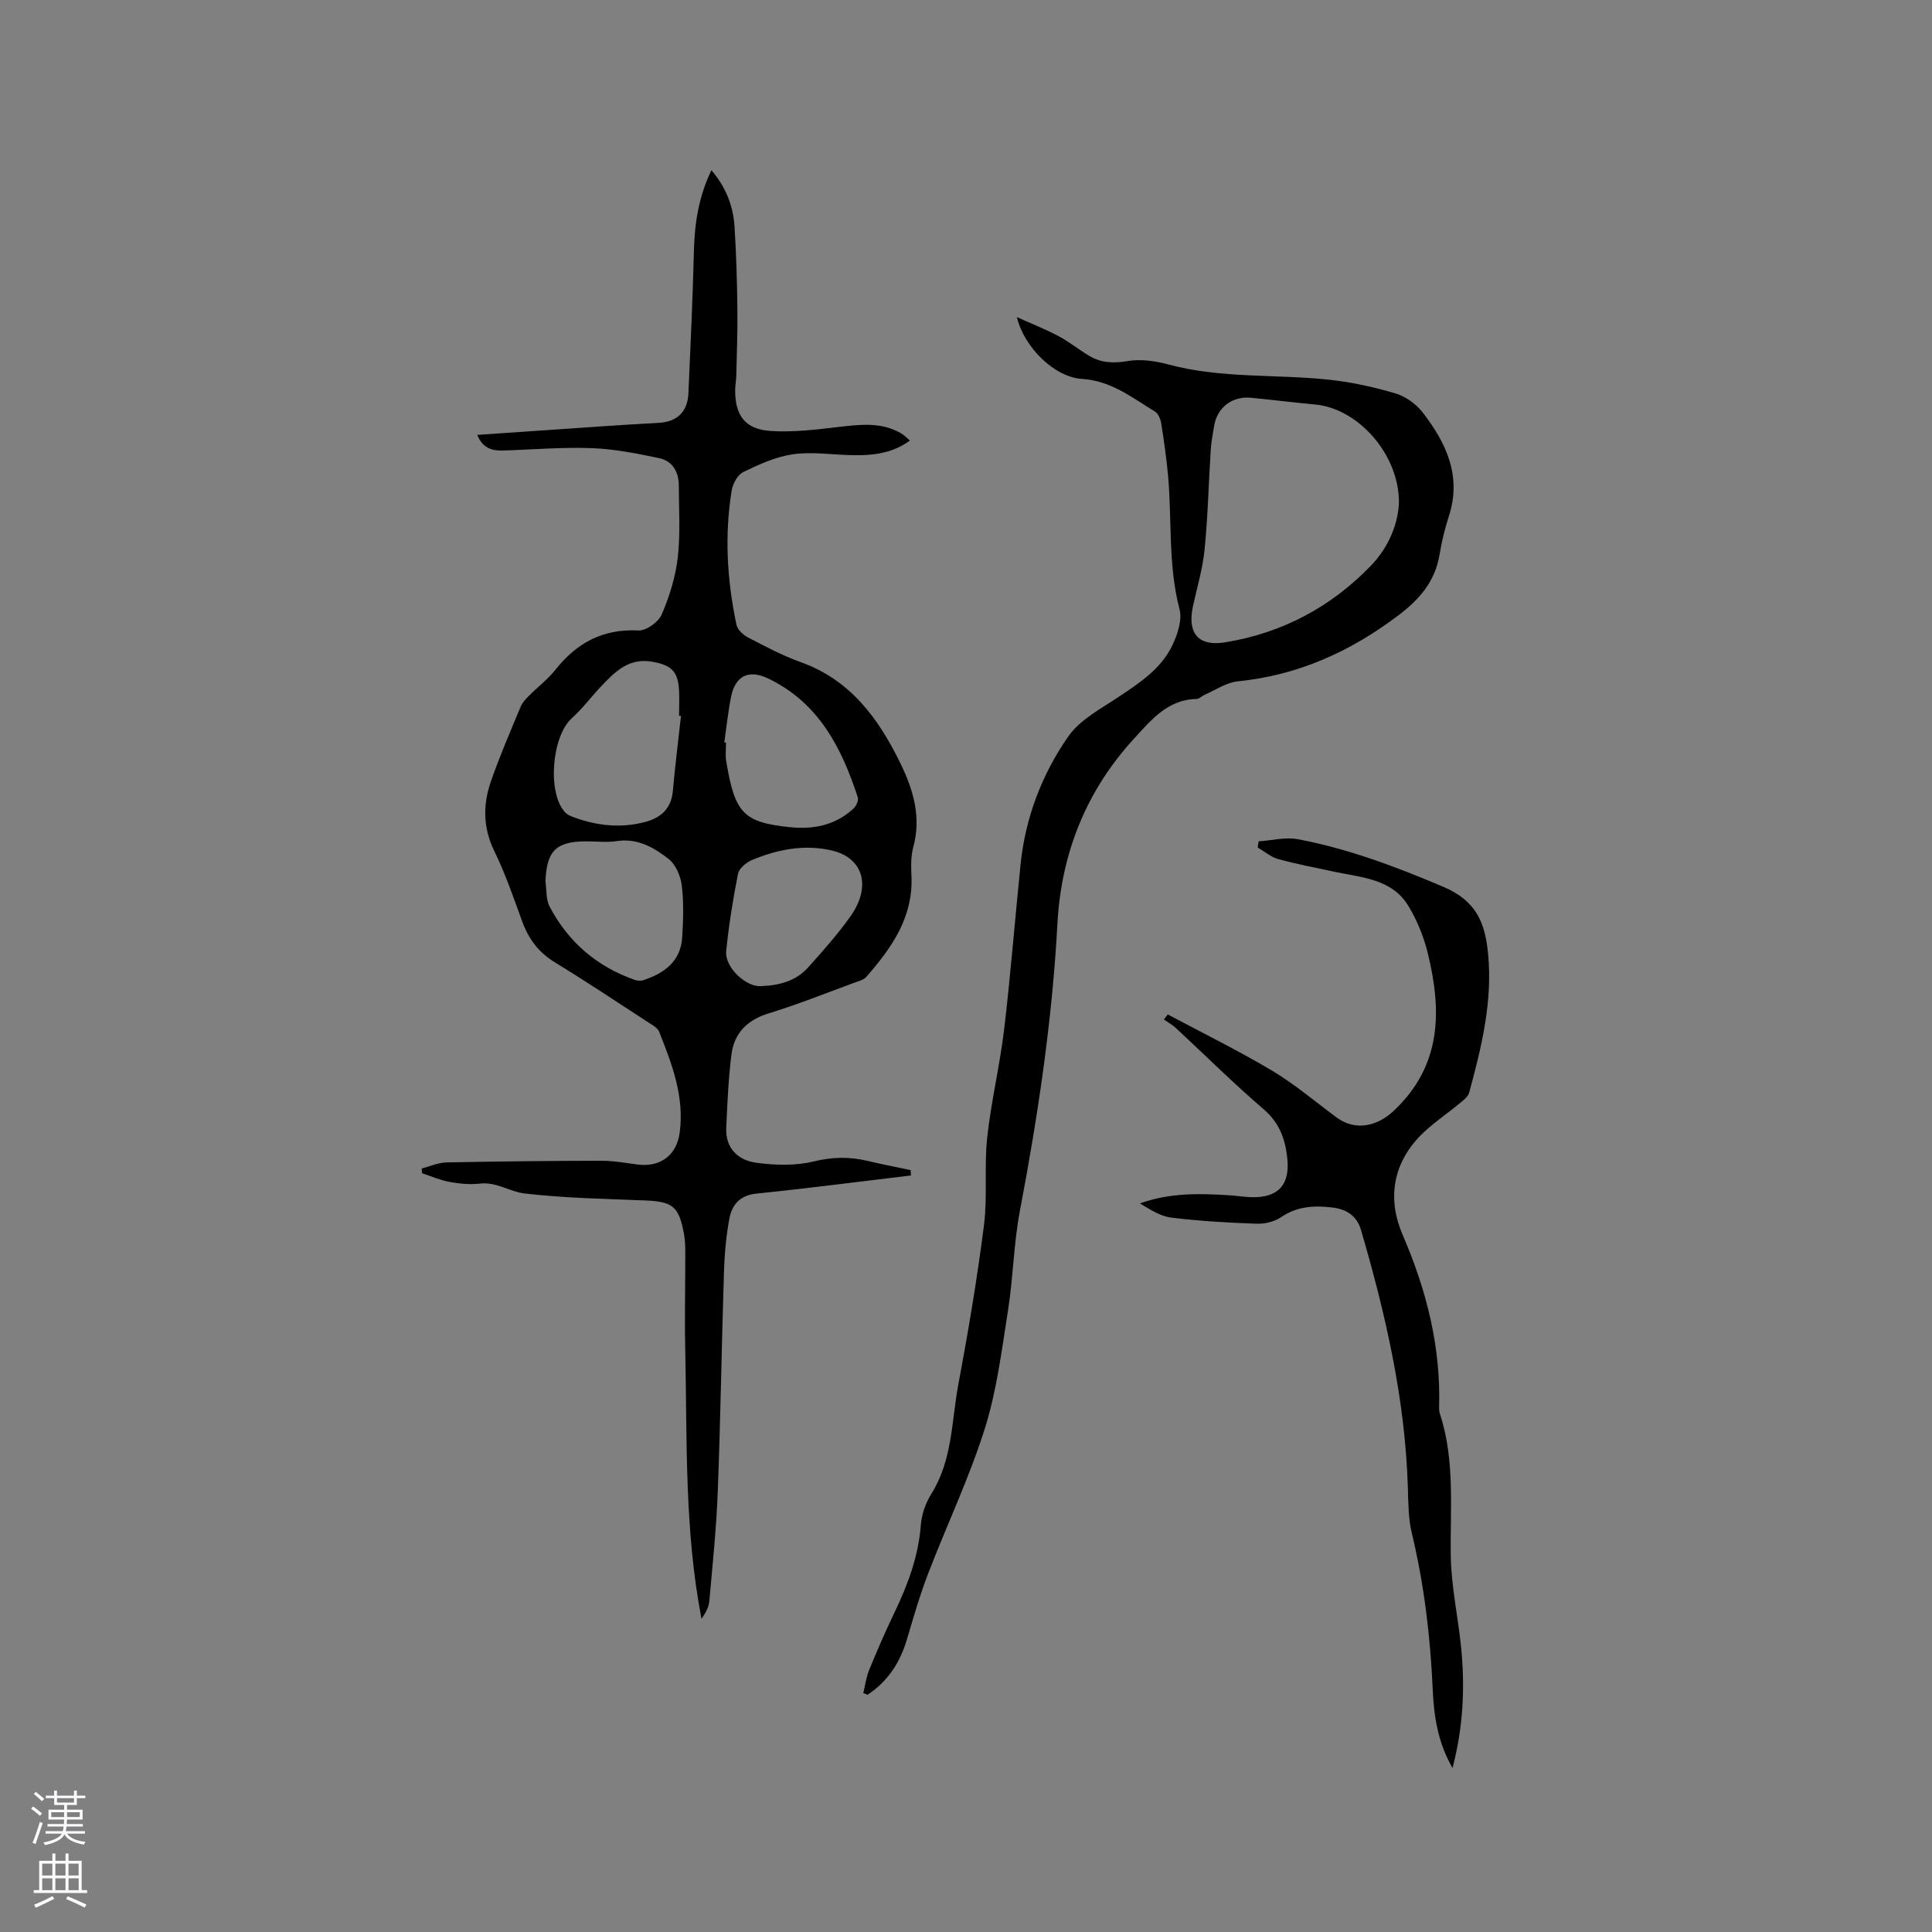 <svg enable-background="new 0 0 400 400" viewBox="0 0 400 400" xmlns="http://www.w3.org/2000/svg"><rect x="0" y="0" width="400" height="400" fill="#808080" stroke="none"/><g fill="#010000"><path d="m98.82 90.04c8.63-.59 17.05-1.18 25.48-1.75 4.02-.27 8.04-.53 12.06-.74 3.78-.2 6-2.26 6.17-6.12.44-9.84.89-19.68 1.14-29.52.14-5.69.97-11.16 3.62-16.67 2.99 3.49 4.5 7.36 4.78 11.61.37 5.69.53 11.4.6 17.1.06 4.62-.13 9.24-.23 13.87-.02.95-.22 1.9-.23 2.85-.05 5.28 2 8.18 7.25 8.55 4.68.32 9.46-.27 14.15-.82 4.48-.52 8.87-1.07 12.99 1.34.6.35 1.09.89 1.79 1.47-3.91 2.85-8.17 3.14-12.55 3.01-3.92-.12-7.91-.72-11.73-.16-3.52.52-6.97 2.09-10.22 3.67-1.18.57-2.18 2.44-2.41 3.85-1.5 9.3-.95 18.59 1 27.78.21 1 1.36 2.08 2.35 2.6 3.57 1.85 7.15 3.77 10.93 5.12 10.4 3.72 16.22 11.8 20.76 21.16 2.63 5.43 4.23 11.02 2.56 17.17-.52 1.9-.46 4.01-.37 6 .37 8.53-4.12 14.86-9.35 20.84-.57.65-1.64.91-2.53 1.23-5.86 2.15-11.67 4.49-17.64 6.31-4.5 1.37-7.2 4.11-7.76 8.59-.63 5.01-.84 10.09-1.07 15.14-.19 4.23 2.47 6.71 6.19 7.21 3.9.53 8.11.66 11.89-.26 3.87-.95 7.42-1.01 11.17-.12 2.96.7 5.96 1.28 8.94 1.91.01.37.03.74.04 1.11-10.67 1.27-21.34 2.66-32.03 3.76-3.41.35-5.01 2.33-5.55 5.15-.68 3.62-1 7.35-1.12 11.04-.48 15.14-.71 30.29-1.28 45.43-.29 7.62-1.08 15.22-1.76 22.82-.12 1.28-.86 2.5-1.61 3.6-3.59-18.64-2.96-37.29-3.37-55.88-.14-6.57.02-13.14.01-19.72 0-1.37-.02-2.77-.27-4.11-1.06-5.72-2.34-6.69-8.06-6.92-8.36-.35-16.76-.47-25.05-1.46-2.97-.36-5.74-2.42-9.11-2.03-2.06.24-4.23.03-6.29-.34-1.94-.35-3.8-1.18-5.69-1.79-.04-.33-.07-.66-.11-.99 1.7-.44 3.4-1.22 5.11-1.26 10.68-.22 21.36-.33 32.04-.35 2.52 0 5.04.45 7.55.78 4.69.62 8.09-1.91 8.72-6.58 1.01-7.46-1.59-14.21-4.25-20.91-.34-.85-1.49-1.44-2.36-2.01-6.39-4.16-12.74-8.4-19.25-12.37-3.37-2.06-5.43-4.86-6.75-8.47-1.78-4.87-3.45-9.81-5.72-14.44-2.38-4.84-2.45-9.63-.78-14.46 1.83-5.3 4.07-10.45 6.22-15.63.35-.84 1.08-1.56 1.74-2.23 1.79-1.8 3.87-3.37 5.44-5.35 4.42-5.59 9.85-8.49 17.18-8.12 1.6.08 4.13-1.74 4.8-3.29 1.61-3.73 2.86-7.76 3.33-11.78.57-4.92.23-9.95.22-14.93 0-2.84-1.31-5.1-4.08-5.68-4.62-.97-9.31-1.9-14-2.07-6.13-.23-12.28.31-18.42.5-2.27.06-4.17-.58-5.22-3.24zm42.17 58.19c-.13-.01-.27-.02-.4-.03 0-1.91.12-3.82-.03-5.71-.29-3.64-1.76-4.78-5.36-5.46-4.99-.95-7.89 2.05-10.82 5.15-2.03 2.15-3.81 4.56-6 6.52-4.11 3.69-5.12 15.36-1.43 19.43.4.44 1 .77 1.58.98 4.87 1.83 9.84 2.42 14.93 1.1 3.37-.87 5.54-2.78 5.86-6.53.45-5.16 1.11-10.3 1.67-15.45zm-28.06 34.26c.26 1.75.08 3.73.86 5.21 3.85 7.31 9.74 12.4 17.57 15.15.54.19 1.25.27 1.78.1 4.4-1.43 7.81-3.9 8.11-8.95.21-3.56.33-7.18-.1-10.7-.24-1.93-1.24-4.29-2.7-5.44-3.03-2.38-6.45-4.37-10.74-3.72-2.07.31-4.22.05-6.34.05-6.25.01-8.2 1.97-8.44 8.3zm37.03-28.78c.12.01.24.03.36.04 0 1.27-.18 2.57.03 3.8 1.78 10.82 3.57 12.7 13.13 13.7 5.03.53 9.48-.4 13.23-3.85.56-.51 1.09-1.68.89-2.31-3.35-10.29-8.11-19.58-18.5-24.59-4.06-1.96-6.87-.63-7.75 3.81-.62 3.11-.94 6.27-1.39 9.4zm7.47 50.46c4.14-.13 7.46-1.16 9.92-3.91 3.03-3.39 6.08-6.81 8.71-10.51 4.44-6.25 2.65-12.16-3.85-13.67-5.7-1.32-11.16-.22-16.42 1.93-1.22.5-2.76 1.75-2.99 2.89-1.06 5.28-1.9 10.63-2.45 15.99-.34 3.43 4.14 7.44 7.08 7.28z"/><path d="m178.74 350.53c.39-1.6.59-3.28 1.21-4.78 1.64-4.01 3.37-8 5.25-11.91 2.77-5.76 4.95-11.63 5.45-18.11.17-2.22 1.01-4.6 2.2-6.49 4.37-6.97 4.14-15.01 5.57-22.64 2.05-10.93 3.9-21.91 5.3-32.93.76-5.95.02-12.09.66-18.06.81-7.54 2.62-14.98 3.52-22.51 1.35-11.36 2.23-22.77 3.4-34.14.99-9.68 4.41-18.64 9.89-26.5 2.42-3.47 6.73-5.72 10.42-8.18 4.36-2.91 8.77-5.8 11.09-10.63 1.09-2.27 2.1-5.27 1.51-7.51-2.41-9.18-1.54-18.55-2.39-27.81-.33-3.58-.84-7.15-1.41-10.71-.14-.86-.6-1.99-1.27-2.4-4.74-2.89-9.1-6.4-15.12-6.77-5.62-.34-11.93-6.39-13.49-12.8 3.3 1.49 6.08 2.58 8.68 3.97 2.23 1.19 4.22 2.83 6.4 4.11 2.46 1.44 5 1.51 7.89 1.02 2.68-.45 5.69-.02 8.37.7 10.99 2.97 22.32 1.97 33.44 3.18 4.6.5 9.2 1.51 13.63 2.83 2.09.62 4.25 2.18 5.6 3.92 4.88 6.31 8.14 13.16 5.43 21.49-.85 2.61-1.49 5.31-1.94 8.02-.92 5.5-4.14 9.19-8.46 12.47-9.93 7.54-20.81 12.45-33.33 13.71-2.35.24-4.57 1.8-6.84 2.78-.57.25-1.1.85-1.65.86-6.02.11-9.45 4.4-12.99 8.25-9.91 10.8-15.04 23.75-15.83 38.27-1.08 20.04-4.03 39.8-7.78 59.49-1.28 6.74-1.37 13.71-2.44 20.5-1.3 8.25-2.33 16.66-4.82 24.57-3.22 10.21-7.87 19.96-11.72 29.98-1.7 4.43-3.04 9.02-4.38 13.58-1.42 4.83-3.97 8.76-8.17 11.53-.29-.1-.58-.23-.88-.35zm110.9-246.52c-.01-10.1-8.56-19.47-17.39-20.27-4.43-.4-8.84-.97-13.26-1.39-3.89-.36-6.96 2-7.61 5.78-.29 1.67-.6 3.34-.71 5.03-.44 6.86-.59 13.75-1.27 20.58-.39 3.97-1.56 7.86-2.41 11.78-1.23 5.64 1.16 8.36 6.65 7.47 11.89-1.94 22.03-7.35 30.32-16.01 3.67-3.85 5.52-8.7 5.68-12.97z"/><path d="m260.59 174.19c2.73-.18 5.56-.93 8.16-.43 10.43 1.97 20.25 5.68 30.06 9.84 6.91 2.93 8.67 7.54 9.28 13.85.97 9.91-1.36 19.36-3.92 28.78-.24.87-1.24 1.6-2.02 2.25-2.74 2.29-5.81 4.26-8.26 6.83-5.65 5.92-6.6 13.15-3.48 20.37 4.96 11.47 7.92 23.22 7.54 35.74-.01.42.03.86.16 1.26 3.19 9.69 2.09 19.67 2.26 29.6.11 6.28 1.52 12.53 2.14 18.81.81 8.23.46 16.41-1.78 24.96-3.08-5.34-3.85-10.79-4.1-16.26-.49-10.93-1.77-21.72-4.33-32.38-.73-3.05-.72-6.31-.82-9.48-.56-18.25-4.61-35.86-9.7-53.28-.85-2.92-3.03-4.3-5.85-4.64-3.72-.45-7.32-.31-10.66 1.97-1.39.95-3.4 1.44-5.1 1.38-5.91-.21-11.83-.55-17.69-1.27-2.26-.28-4.39-1.69-6.47-2.94 6.15-2.21 12.33-2.08 18.52-1.68 1.48.09 2.95.34 4.43.39 5.57.2 8.13-2.46 7.57-7.95-.4-3.96-1.59-7.41-4.89-10.24-6.27-5.38-12.14-11.22-18.2-16.84-.73-.68-1.64-1.17-2.47-1.75.27-.35.54-.7.81-1.05 7.23 3.86 14.61 7.48 21.64 11.67 4.71 2.81 8.93 6.44 13.37 9.7 3.71 2.73 8.2 1.9 11.68-1.34 10.08-9.38 10.08-20.85 7.09-32.9-.82-3.3-2.17-6.59-3.91-9.5-3.46-5.8-9.83-5.96-15.56-7.21-3.82-.84-7.68-1.54-11.44-2.58-1.52-.42-2.85-1.58-4.26-2.4.07-.42.13-.85.2-1.28z"/></g><path d="m6.44 374.46.42-.45c.65.47 1.27.95 1.85 1.44l-.45.49c-.65-.56-1.25-1.06-1.82-1.48m.93 7.33-.63-.26c.55-1.36 1.05-2.8 1.52-4.33.19.1.38.19.59.27-.46 1.29-.95 2.73-1.48 4.32m-.38-10.38.44-.42c.43.34 1.01.82 1.74 1.44l-.49.49c-.53-.51-1.09-1.01-1.69-1.51m2.5.35h1.72v-1.04h.59v1.04h3.52v-1.04h.59v1.04h1.75v.53h-1.75v1.42h-2.03v.97h3.22v2.03h-3.24c0 .35-.01.66-.03.93h3.32v.53h-3.37c-.03.27-.08.58-.15.94h3.96v.53h-3.71c.67.92 1.93 1.48 3.79 1.68-.13.24-.23.44-.29.59-2.13-.38-3.48-1.08-4.04-2.12-.43.97-1.77 1.72-4.03 2.23-.09-.19-.2-.37-.33-.55 2.1-.42 3.37-1.03 3.81-1.83h-3.36v-.53h3.58c.08-.29.13-.61.16-.94h-3.33v-.53h3.39c.02-.27.04-.58.04-.93h-3.23v-2.03h3.25v-.97h-2.07v-1.42h-1.73zm1.12 3.44v1h2.65c.01-.3.02-.44.01-.4v-.25-.35zm1.19-2h3.52v-.91h-3.52zm4.71 2h-2.63v.59c0 .15-.01.28-.01.4h2.64z" fill="#fbfafc"/><path d="m13.56 383.74h.63v1.52h2.72v6.07h1.13v.6h-11.06v-.6h1.13v-6.07h2.73v-1.52h.63v1.52h2.1v-1.52zm-2.69 8.83.38.56c-1.24.63-2.53 1.25-3.85 1.85-.1-.21-.21-.42-.34-.63 1.36-.55 2.63-1.15 3.81-1.78m-2.13-4.27h2.1v-2.45h-2.1zm0 3.04h2.1v-2.46h-2.1zm2.72-3.04h2.1v-2.45h-2.1zm0 3.04h2.1v-2.46h-2.1zm6.07 3.6c-1.41-.71-2.7-1.3-3.86-1.78l.35-.56c1.45.62 2.75 1.19 3.88 1.72zm-1.25-9.09h-2.1v2.45h2.1zm-2.09 5.49h2.1v-2.46h-2.1z" fill="#fbfafc"/></svg>